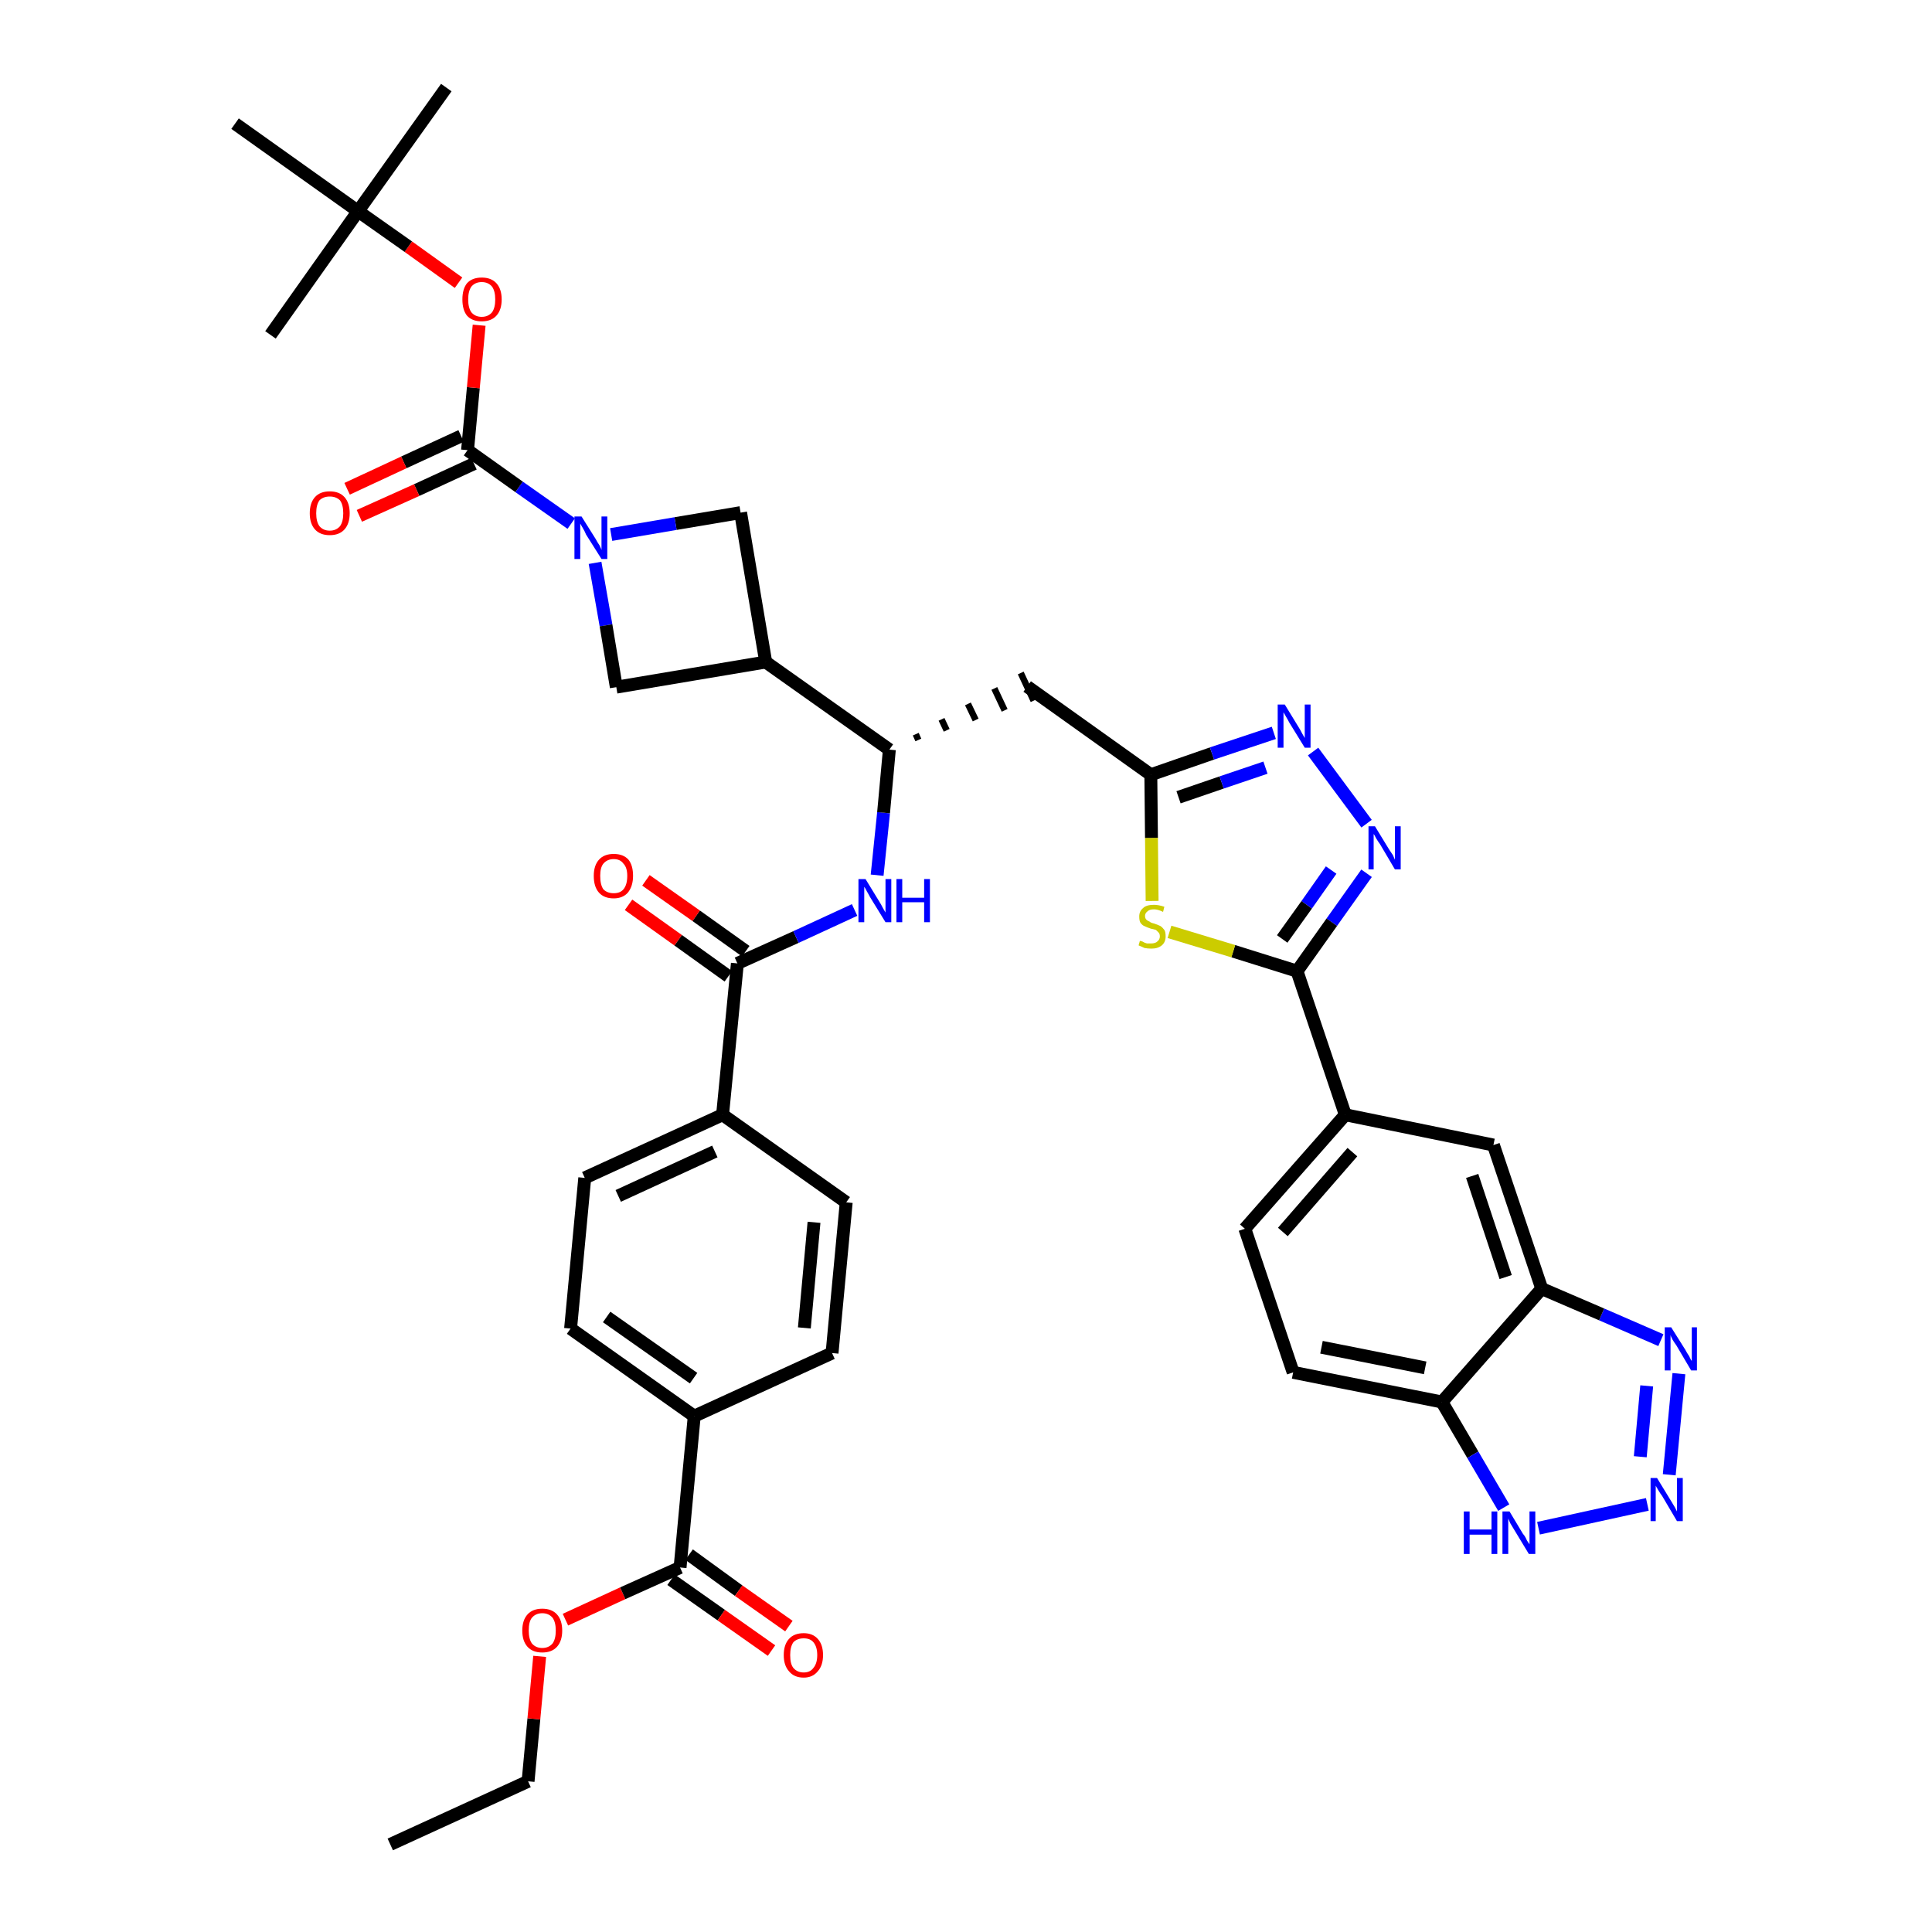 <?xml version='1.0' encoding='iso-8859-1'?>
<svg version='1.1' baseProfile='full'
              xmlns='http://www.w3.org/2000/svg'
                      xmlns:rdkit='http://www.rdkit.org/xml'
                      xmlns:xlink='http://www.w3.org/1999/xlink'
                  xml:space='preserve'
width='300px' height='300px' viewBox='0 0 300 300'>
<!-- END OF HEADER -->
<path class='bond-0 atom-0 atom-1' d='M 60.6,286.4 L 82.0,276.6' style='fill:none;fill-rule:evenodd;stroke:#000000;stroke-width:2.0px;stroke-linecap:butt;stroke-linejoin:miter;stroke-opacity:1' />
<path class='bond-1 atom-1 atom-2' d='M 82.0,276.6 L 82.9,266.9' style='fill:none;fill-rule:evenodd;stroke:#000000;stroke-width:2.0px;stroke-linecap:butt;stroke-linejoin:miter;stroke-opacity:1' />
<path class='bond-1 atom-1 atom-2' d='M 82.9,266.9 L 83.8,257.2' style='fill:none;fill-rule:evenodd;stroke:#FF0000;stroke-width:2.0px;stroke-linecap:butt;stroke-linejoin:miter;stroke-opacity:1' />
<path class='bond-2 atom-2 atom-3' d='M 87.8,251.5 L 96.7,247.4' style='fill:none;fill-rule:evenodd;stroke:#FF0000;stroke-width:2.0px;stroke-linecap:butt;stroke-linejoin:miter;stroke-opacity:1' />
<path class='bond-2 atom-2 atom-3' d='M 96.7,247.4 L 105.6,243.4' style='fill:none;fill-rule:evenodd;stroke:#000000;stroke-width:2.0px;stroke-linecap:butt;stroke-linejoin:miter;stroke-opacity:1' />
<path class='bond-3 atom-3 atom-4' d='M 104.2,245.3 L 112.0,250.8' style='fill:none;fill-rule:evenodd;stroke:#000000;stroke-width:2.0px;stroke-linecap:butt;stroke-linejoin:miter;stroke-opacity:1' />
<path class='bond-3 atom-3 atom-4' d='M 112.0,250.8 L 119.8,256.3' style='fill:none;fill-rule:evenodd;stroke:#FF0000;stroke-width:2.0px;stroke-linecap:butt;stroke-linejoin:miter;stroke-opacity:1' />
<path class='bond-3 atom-3 atom-4' d='M 107.0,241.4 L 114.7,247.0' style='fill:none;fill-rule:evenodd;stroke:#000000;stroke-width:2.0px;stroke-linecap:butt;stroke-linejoin:miter;stroke-opacity:1' />
<path class='bond-3 atom-3 atom-4' d='M 114.7,247.0 L 122.5,252.5' style='fill:none;fill-rule:evenodd;stroke:#FF0000;stroke-width:2.0px;stroke-linecap:butt;stroke-linejoin:miter;stroke-opacity:1' />
<path class='bond-4 atom-3 atom-5' d='M 105.6,243.4 L 107.8,219.9' style='fill:none;fill-rule:evenodd;stroke:#000000;stroke-width:2.0px;stroke-linecap:butt;stroke-linejoin:miter;stroke-opacity:1' />
<path class='bond-5 atom-5 atom-6' d='M 107.8,219.9 L 88.6,206.3' style='fill:none;fill-rule:evenodd;stroke:#000000;stroke-width:2.0px;stroke-linecap:butt;stroke-linejoin:miter;stroke-opacity:1' />
<path class='bond-5 atom-5 atom-6' d='M 107.7,214.0 L 94.2,204.5' style='fill:none;fill-rule:evenodd;stroke:#000000;stroke-width:2.0px;stroke-linecap:butt;stroke-linejoin:miter;stroke-opacity:1' />
<path class='bond-40 atom-40 atom-5' d='M 129.2,210.1 L 107.8,219.9' style='fill:none;fill-rule:evenodd;stroke:#000000;stroke-width:2.0px;stroke-linecap:butt;stroke-linejoin:miter;stroke-opacity:1' />
<path class='bond-6 atom-6 atom-7' d='M 88.6,206.3 L 90.8,182.9' style='fill:none;fill-rule:evenodd;stroke:#000000;stroke-width:2.0px;stroke-linecap:butt;stroke-linejoin:miter;stroke-opacity:1' />
<path class='bond-7 atom-7 atom-8' d='M 90.8,182.9 L 112.2,173.1' style='fill:none;fill-rule:evenodd;stroke:#000000;stroke-width:2.0px;stroke-linecap:butt;stroke-linejoin:miter;stroke-opacity:1' />
<path class='bond-7 atom-7 atom-8' d='M 96.0,185.7 L 111.0,178.8' style='fill:none;fill-rule:evenodd;stroke:#000000;stroke-width:2.0px;stroke-linecap:butt;stroke-linejoin:miter;stroke-opacity:1' />
<path class='bond-8 atom-8 atom-9' d='M 112.2,173.1 L 114.5,149.6' style='fill:none;fill-rule:evenodd;stroke:#000000;stroke-width:2.0px;stroke-linecap:butt;stroke-linejoin:miter;stroke-opacity:1' />
<path class='bond-38 atom-8 atom-39' d='M 112.2,173.1 L 131.4,186.7' style='fill:none;fill-rule:evenodd;stroke:#000000;stroke-width:2.0px;stroke-linecap:butt;stroke-linejoin:miter;stroke-opacity:1' />
<path class='bond-9 atom-9 atom-10' d='M 115.8,147.7 L 108.1,142.2' style='fill:none;fill-rule:evenodd;stroke:#000000;stroke-width:2.0px;stroke-linecap:butt;stroke-linejoin:miter;stroke-opacity:1' />
<path class='bond-9 atom-9 atom-10' d='M 108.1,142.2 L 100.3,136.7' style='fill:none;fill-rule:evenodd;stroke:#FF0000;stroke-width:2.0px;stroke-linecap:butt;stroke-linejoin:miter;stroke-opacity:1' />
<path class='bond-9 atom-9 atom-10' d='M 113.1,151.6 L 105.3,146.0' style='fill:none;fill-rule:evenodd;stroke:#000000;stroke-width:2.0px;stroke-linecap:butt;stroke-linejoin:miter;stroke-opacity:1' />
<path class='bond-9 atom-9 atom-10' d='M 105.3,146.0 L 97.6,140.5' style='fill:none;fill-rule:evenodd;stroke:#FF0000;stroke-width:2.0px;stroke-linecap:butt;stroke-linejoin:miter;stroke-opacity:1' />
<path class='bond-10 atom-9 atom-11' d='M 114.5,149.6 L 123.6,145.5' style='fill:none;fill-rule:evenodd;stroke:#000000;stroke-width:2.0px;stroke-linecap:butt;stroke-linejoin:miter;stroke-opacity:1' />
<path class='bond-10 atom-9 atom-11' d='M 123.6,145.5 L 132.7,141.3' style='fill:none;fill-rule:evenodd;stroke:#0000FF;stroke-width:2.0px;stroke-linecap:butt;stroke-linejoin:miter;stroke-opacity:1' />
<path class='bond-11 atom-11 atom-12' d='M 136.2,135.9 L 137.2,126.2' style='fill:none;fill-rule:evenodd;stroke:#0000FF;stroke-width:2.0px;stroke-linecap:butt;stroke-linejoin:miter;stroke-opacity:1' />
<path class='bond-11 atom-11 atom-12' d='M 137.2,126.2 L 138.1,116.4' style='fill:none;fill-rule:evenodd;stroke:#000000;stroke-width:2.0px;stroke-linecap:butt;stroke-linejoin:miter;stroke-opacity:1' />
<path class='bond-12 atom-12 atom-13' d='M 142.6,114.9 L 142.2,114.0' style='fill:none;fill-rule:evenodd;stroke:#000000;stroke-width:1.0px;stroke-linecap:butt;stroke-linejoin:miter;stroke-opacity:1' />
<path class='bond-12 atom-12 atom-13' d='M 147.0,113.4 L 146.2,111.7' style='fill:none;fill-rule:evenodd;stroke:#000000;stroke-width:1.0px;stroke-linecap:butt;stroke-linejoin:miter;stroke-opacity:1' />
<path class='bond-12 atom-12 atom-13' d='M 151.5,111.8 L 150.3,109.3' style='fill:none;fill-rule:evenodd;stroke:#000000;stroke-width:1.0px;stroke-linecap:butt;stroke-linejoin:miter;stroke-opacity:1' />
<path class='bond-12 atom-12 atom-13' d='M 156.0,110.3 L 154.4,106.9' style='fill:none;fill-rule:evenodd;stroke:#000000;stroke-width:1.0px;stroke-linecap:butt;stroke-linejoin:miter;stroke-opacity:1' />
<path class='bond-12 atom-12 atom-13' d='M 160.5,108.8 L 158.5,104.5' style='fill:none;fill-rule:evenodd;stroke:#000000;stroke-width:1.0px;stroke-linecap:butt;stroke-linejoin:miter;stroke-opacity:1' />
<path class='bond-27 atom-12 atom-28' d='M 138.1,116.4 L 118.9,102.8' style='fill:none;fill-rule:evenodd;stroke:#000000;stroke-width:2.0px;stroke-linecap:butt;stroke-linejoin:miter;stroke-opacity:1' />
<path class='bond-13 atom-13 atom-14' d='M 159.5,106.6 L 178.7,120.3' style='fill:none;fill-rule:evenodd;stroke:#000000;stroke-width:2.0px;stroke-linecap:butt;stroke-linejoin:miter;stroke-opacity:1' />
<path class='bond-14 atom-14 atom-15' d='M 178.7,120.3 L 188.2,117.0' style='fill:none;fill-rule:evenodd;stroke:#000000;stroke-width:2.0px;stroke-linecap:butt;stroke-linejoin:miter;stroke-opacity:1' />
<path class='bond-14 atom-14 atom-15' d='M 188.2,117.0 L 197.8,113.8' style='fill:none;fill-rule:evenodd;stroke:#0000FF;stroke-width:2.0px;stroke-linecap:butt;stroke-linejoin:miter;stroke-opacity:1' />
<path class='bond-14 atom-14 atom-15' d='M 183.0,123.8 L 189.7,121.5' style='fill:none;fill-rule:evenodd;stroke:#000000;stroke-width:2.0px;stroke-linecap:butt;stroke-linejoin:miter;stroke-opacity:1' />
<path class='bond-14 atom-14 atom-15' d='M 189.7,121.5 L 196.5,119.2' style='fill:none;fill-rule:evenodd;stroke:#0000FF;stroke-width:2.0px;stroke-linecap:butt;stroke-linejoin:miter;stroke-opacity:1' />
<path class='bond-41 atom-27 atom-14' d='M 178.9,139.9 L 178.8,130.1' style='fill:none;fill-rule:evenodd;stroke:#CCCC00;stroke-width:2.0px;stroke-linecap:butt;stroke-linejoin:miter;stroke-opacity:1' />
<path class='bond-41 atom-27 atom-14' d='M 178.8,130.1 L 178.7,120.3' style='fill:none;fill-rule:evenodd;stroke:#000000;stroke-width:2.0px;stroke-linecap:butt;stroke-linejoin:miter;stroke-opacity:1' />
<path class='bond-15 atom-15 atom-16' d='M 203.9,116.7 L 212.2,127.9' style='fill:none;fill-rule:evenodd;stroke:#0000FF;stroke-width:2.0px;stroke-linecap:butt;stroke-linejoin:miter;stroke-opacity:1' />
<path class='bond-16 atom-16 atom-17' d='M 212.2,135.6 L 206.8,143.2' style='fill:none;fill-rule:evenodd;stroke:#0000FF;stroke-width:2.0px;stroke-linecap:butt;stroke-linejoin:miter;stroke-opacity:1' />
<path class='bond-16 atom-16 atom-17' d='M 206.8,143.2 L 201.4,150.8' style='fill:none;fill-rule:evenodd;stroke:#000000;stroke-width:2.0px;stroke-linecap:butt;stroke-linejoin:miter;stroke-opacity:1' />
<path class='bond-16 atom-16 atom-17' d='M 206.7,135.1 L 202.9,140.5' style='fill:none;fill-rule:evenodd;stroke:#0000FF;stroke-width:2.0px;stroke-linecap:butt;stroke-linejoin:miter;stroke-opacity:1' />
<path class='bond-16 atom-16 atom-17' d='M 202.9,140.5 L 199.1,145.8' style='fill:none;fill-rule:evenodd;stroke:#000000;stroke-width:2.0px;stroke-linecap:butt;stroke-linejoin:miter;stroke-opacity:1' />
<path class='bond-17 atom-17 atom-18' d='M 201.4,150.8 L 208.9,173.1' style='fill:none;fill-rule:evenodd;stroke:#000000;stroke-width:2.0px;stroke-linecap:butt;stroke-linejoin:miter;stroke-opacity:1' />
<path class='bond-26 atom-17 atom-27' d='M 201.4,150.8 L 191.5,147.7' style='fill:none;fill-rule:evenodd;stroke:#000000;stroke-width:2.0px;stroke-linecap:butt;stroke-linejoin:miter;stroke-opacity:1' />
<path class='bond-26 atom-17 atom-27' d='M 191.5,147.7 L 181.6,144.7' style='fill:none;fill-rule:evenodd;stroke:#CCCC00;stroke-width:2.0px;stroke-linecap:butt;stroke-linejoin:miter;stroke-opacity:1' />
<path class='bond-18 atom-18 atom-19' d='M 208.9,173.1 L 193.3,190.8' style='fill:none;fill-rule:evenodd;stroke:#000000;stroke-width:2.0px;stroke-linecap:butt;stroke-linejoin:miter;stroke-opacity:1' />
<path class='bond-18 atom-18 atom-19' d='M 210.0,178.9 L 199.2,191.3' style='fill:none;fill-rule:evenodd;stroke:#000000;stroke-width:2.0px;stroke-linecap:butt;stroke-linejoin:miter;stroke-opacity:1' />
<path class='bond-43 atom-26 atom-18' d='M 231.9,177.8 L 208.9,173.1' style='fill:none;fill-rule:evenodd;stroke:#000000;stroke-width:2.0px;stroke-linecap:butt;stroke-linejoin:miter;stroke-opacity:1' />
<path class='bond-19 atom-19 atom-20' d='M 193.3,190.8 L 200.8,213.1' style='fill:none;fill-rule:evenodd;stroke:#000000;stroke-width:2.0px;stroke-linecap:butt;stroke-linejoin:miter;stroke-opacity:1' />
<path class='bond-20 atom-20 atom-21' d='M 200.8,213.1 L 223.9,217.7' style='fill:none;fill-rule:evenodd;stroke:#000000;stroke-width:2.0px;stroke-linecap:butt;stroke-linejoin:miter;stroke-opacity:1' />
<path class='bond-20 atom-20 atom-21' d='M 205.2,209.2 L 221.3,212.4' style='fill:none;fill-rule:evenodd;stroke:#000000;stroke-width:2.0px;stroke-linecap:butt;stroke-linejoin:miter;stroke-opacity:1' />
<path class='bond-21 atom-21 atom-22' d='M 223.9,217.7 L 228.7,225.9' style='fill:none;fill-rule:evenodd;stroke:#000000;stroke-width:2.0px;stroke-linecap:butt;stroke-linejoin:miter;stroke-opacity:1' />
<path class='bond-21 atom-21 atom-22' d='M 228.7,225.9 L 233.5,234.1' style='fill:none;fill-rule:evenodd;stroke:#0000FF;stroke-width:2.0px;stroke-linecap:butt;stroke-linejoin:miter;stroke-opacity:1' />
<path class='bond-44 atom-25 atom-21' d='M 239.4,200.1 L 223.9,217.7' style='fill:none;fill-rule:evenodd;stroke:#000000;stroke-width:2.0px;stroke-linecap:butt;stroke-linejoin:miter;stroke-opacity:1' />
<path class='bond-22 atom-22 atom-23' d='M 238.9,237.3 L 255.8,233.6' style='fill:none;fill-rule:evenodd;stroke:#0000FF;stroke-width:2.0px;stroke-linecap:butt;stroke-linejoin:miter;stroke-opacity:1' />
<path class='bond-23 atom-23 atom-24' d='M 259.2,229.0 L 260.7,213.3' style='fill:none;fill-rule:evenodd;stroke:#0000FF;stroke-width:2.0px;stroke-linecap:butt;stroke-linejoin:miter;stroke-opacity:1' />
<path class='bond-23 atom-23 atom-24' d='M 254.7,226.2 L 255.7,215.2' style='fill:none;fill-rule:evenodd;stroke:#0000FF;stroke-width:2.0px;stroke-linecap:butt;stroke-linejoin:miter;stroke-opacity:1' />
<path class='bond-24 atom-24 atom-25' d='M 257.9,208.1 L 248.7,204.1' style='fill:none;fill-rule:evenodd;stroke:#0000FF;stroke-width:2.0px;stroke-linecap:butt;stroke-linejoin:miter;stroke-opacity:1' />
<path class='bond-24 atom-24 atom-25' d='M 248.7,204.1 L 239.4,200.1' style='fill:none;fill-rule:evenodd;stroke:#000000;stroke-width:2.0px;stroke-linecap:butt;stroke-linejoin:miter;stroke-opacity:1' />
<path class='bond-25 atom-25 atom-26' d='M 239.4,200.1 L 231.9,177.8' style='fill:none;fill-rule:evenodd;stroke:#000000;stroke-width:2.0px;stroke-linecap:butt;stroke-linejoin:miter;stroke-opacity:1' />
<path class='bond-25 atom-25 atom-26' d='M 233.8,198.3 L 228.6,182.6' style='fill:none;fill-rule:evenodd;stroke:#000000;stroke-width:2.0px;stroke-linecap:butt;stroke-linejoin:miter;stroke-opacity:1' />
<path class='bond-28 atom-28 atom-29' d='M 118.9,102.8 L 115.0,79.6' style='fill:none;fill-rule:evenodd;stroke:#000000;stroke-width:2.0px;stroke-linecap:butt;stroke-linejoin:miter;stroke-opacity:1' />
<path class='bond-42 atom-38 atom-28' d='M 95.7,106.7 L 118.9,102.8' style='fill:none;fill-rule:evenodd;stroke:#000000;stroke-width:2.0px;stroke-linecap:butt;stroke-linejoin:miter;stroke-opacity:1' />
<path class='bond-29 atom-29 atom-30' d='M 115.0,79.6 L 104.9,81.3' style='fill:none;fill-rule:evenodd;stroke:#000000;stroke-width:2.0px;stroke-linecap:butt;stroke-linejoin:miter;stroke-opacity:1' />
<path class='bond-29 atom-29 atom-30' d='M 104.9,81.3 L 94.9,83.0' style='fill:none;fill-rule:evenodd;stroke:#0000FF;stroke-width:2.0px;stroke-linecap:butt;stroke-linejoin:miter;stroke-opacity:1' />
<path class='bond-30 atom-30 atom-31' d='M 88.7,81.3 L 80.6,75.6' style='fill:none;fill-rule:evenodd;stroke:#0000FF;stroke-width:2.0px;stroke-linecap:butt;stroke-linejoin:miter;stroke-opacity:1' />
<path class='bond-30 atom-30 atom-31' d='M 80.6,75.6 L 72.6,69.9' style='fill:none;fill-rule:evenodd;stroke:#000000;stroke-width:2.0px;stroke-linecap:butt;stroke-linejoin:miter;stroke-opacity:1' />
<path class='bond-37 atom-30 atom-38' d='M 92.4,87.4 L 94.1,97.1' style='fill:none;fill-rule:evenodd;stroke:#0000FF;stroke-width:2.0px;stroke-linecap:butt;stroke-linejoin:miter;stroke-opacity:1' />
<path class='bond-37 atom-30 atom-38' d='M 94.1,97.1 L 95.7,106.7' style='fill:none;fill-rule:evenodd;stroke:#000000;stroke-width:2.0px;stroke-linecap:butt;stroke-linejoin:miter;stroke-opacity:1' />
<path class='bond-31 atom-31 atom-32' d='M 71.6,67.7 L 62.7,71.8' style='fill:none;fill-rule:evenodd;stroke:#000000;stroke-width:2.0px;stroke-linecap:butt;stroke-linejoin:miter;stroke-opacity:1' />
<path class='bond-31 atom-31 atom-32' d='M 62.7,71.8 L 53.9,75.9' style='fill:none;fill-rule:evenodd;stroke:#FF0000;stroke-width:2.0px;stroke-linecap:butt;stroke-linejoin:miter;stroke-opacity:1' />
<path class='bond-31 atom-31 atom-32' d='M 73.6,72.0 L 64.7,76.1' style='fill:none;fill-rule:evenodd;stroke:#000000;stroke-width:2.0px;stroke-linecap:butt;stroke-linejoin:miter;stroke-opacity:1' />
<path class='bond-31 atom-31 atom-32' d='M 64.7,76.1 L 55.8,80.1' style='fill:none;fill-rule:evenodd;stroke:#FF0000;stroke-width:2.0px;stroke-linecap:butt;stroke-linejoin:miter;stroke-opacity:1' />
<path class='bond-32 atom-31 atom-33' d='M 72.6,69.9 L 73.5,60.2' style='fill:none;fill-rule:evenodd;stroke:#000000;stroke-width:2.0px;stroke-linecap:butt;stroke-linejoin:miter;stroke-opacity:1' />
<path class='bond-32 atom-31 atom-33' d='M 73.5,60.2 L 74.4,50.5' style='fill:none;fill-rule:evenodd;stroke:#FF0000;stroke-width:2.0px;stroke-linecap:butt;stroke-linejoin:miter;stroke-opacity:1' />
<path class='bond-33 atom-33 atom-34' d='M 71.2,43.9 L 63.4,38.3' style='fill:none;fill-rule:evenodd;stroke:#FF0000;stroke-width:2.0px;stroke-linecap:butt;stroke-linejoin:miter;stroke-opacity:1' />
<path class='bond-33 atom-33 atom-34' d='M 63.4,38.3 L 55.6,32.8' style='fill:none;fill-rule:evenodd;stroke:#000000;stroke-width:2.0px;stroke-linecap:butt;stroke-linejoin:miter;stroke-opacity:1' />
<path class='bond-34 atom-34 atom-35' d='M 55.6,32.8 L 69.3,13.6' style='fill:none;fill-rule:evenodd;stroke:#000000;stroke-width:2.0px;stroke-linecap:butt;stroke-linejoin:miter;stroke-opacity:1' />
<path class='bond-35 atom-34 atom-36' d='M 55.6,32.8 L 42.0,52.0' style='fill:none;fill-rule:evenodd;stroke:#000000;stroke-width:2.0px;stroke-linecap:butt;stroke-linejoin:miter;stroke-opacity:1' />
<path class='bond-36 atom-34 atom-37' d='M 55.6,32.8 L 36.5,19.2' style='fill:none;fill-rule:evenodd;stroke:#000000;stroke-width:2.0px;stroke-linecap:butt;stroke-linejoin:miter;stroke-opacity:1' />
<path class='bond-39 atom-39 atom-40' d='M 131.4,186.7 L 129.2,210.1' style='fill:none;fill-rule:evenodd;stroke:#000000;stroke-width:2.0px;stroke-linecap:butt;stroke-linejoin:miter;stroke-opacity:1' />
<path class='bond-39 atom-39 atom-40' d='M 126.4,189.8 L 124.9,206.2' style='fill:none;fill-rule:evenodd;stroke:#000000;stroke-width:2.0px;stroke-linecap:butt;stroke-linejoin:miter;stroke-opacity:1' />
<path  class='atom-2' d='M 81.1 253.2
Q 81.1 251.6, 81.9 250.7
Q 82.7 249.8, 84.2 249.8
Q 85.7 249.8, 86.5 250.7
Q 87.3 251.6, 87.3 253.2
Q 87.3 254.8, 86.5 255.7
Q 85.7 256.6, 84.2 256.6
Q 82.7 256.6, 81.9 255.7
Q 81.1 254.8, 81.1 253.2
M 84.2 255.9
Q 85.2 255.9, 85.8 255.2
Q 86.3 254.5, 86.3 253.2
Q 86.3 251.9, 85.8 251.2
Q 85.2 250.5, 84.2 250.5
Q 83.2 250.5, 82.6 251.2
Q 82.1 251.8, 82.1 253.2
Q 82.1 254.5, 82.6 255.2
Q 83.2 255.9, 84.2 255.9
' fill='#FF0000'/>
<path  class='atom-4' d='M 121.7 257.0
Q 121.7 255.4, 122.5 254.5
Q 123.3 253.6, 124.8 253.6
Q 126.2 253.6, 127.0 254.5
Q 127.8 255.4, 127.8 257.0
Q 127.8 258.6, 127.0 259.5
Q 126.2 260.5, 124.8 260.5
Q 123.3 260.5, 122.5 259.5
Q 121.7 258.6, 121.7 257.0
M 124.8 259.7
Q 125.8 259.7, 126.3 259.0
Q 126.9 258.3, 126.9 257.0
Q 126.9 255.7, 126.3 255.0
Q 125.8 254.4, 124.8 254.4
Q 123.8 254.4, 123.2 255.0
Q 122.7 255.7, 122.7 257.0
Q 122.7 258.4, 123.2 259.0
Q 123.8 259.7, 124.8 259.7
' fill='#FF0000'/>
<path  class='atom-10' d='M 92.2 136.0
Q 92.2 134.4, 93.0 133.5
Q 93.8 132.6, 95.3 132.6
Q 96.8 132.6, 97.6 133.5
Q 98.3 134.4, 98.3 136.0
Q 98.3 137.6, 97.5 138.6
Q 96.7 139.5, 95.3 139.5
Q 93.8 139.5, 93.0 138.6
Q 92.2 137.7, 92.2 136.0
M 95.3 138.7
Q 96.3 138.7, 96.8 138.1
Q 97.4 137.4, 97.4 136.0
Q 97.4 134.7, 96.8 134.1
Q 96.3 133.4, 95.3 133.4
Q 94.3 133.4, 93.7 134.1
Q 93.2 134.7, 93.2 136.0
Q 93.2 137.4, 93.7 138.1
Q 94.3 138.7, 95.3 138.7
' fill='#FF0000'/>
<path  class='atom-11' d='M 134.4 136.5
L 136.6 140.1
Q 136.8 140.4, 137.1 141.0
Q 137.5 141.7, 137.5 141.7
L 137.5 136.5
L 138.4 136.5
L 138.4 143.2
L 137.5 143.2
L 135.1 139.3
Q 134.9 138.9, 134.6 138.4
Q 134.3 137.8, 134.2 137.7
L 134.2 143.2
L 133.3 143.2
L 133.3 136.5
L 134.4 136.5
' fill='#0000FF'/>
<path  class='atom-11' d='M 139.2 136.5
L 140.1 136.5
L 140.1 139.4
L 143.5 139.4
L 143.5 136.5
L 144.4 136.5
L 144.4 143.2
L 143.5 143.2
L 143.5 140.1
L 140.1 140.1
L 140.1 143.2
L 139.2 143.2
L 139.2 136.5
' fill='#0000FF'/>
<path  class='atom-15' d='M 199.5 109.4
L 201.7 113.0
Q 201.9 113.3, 202.2 113.9
Q 202.6 114.6, 202.6 114.6
L 202.6 109.4
L 203.5 109.4
L 203.5 116.1
L 202.6 116.1
L 200.2 112.2
Q 200.0 111.8, 199.7 111.3
Q 199.4 110.8, 199.3 110.6
L 199.3 116.1
L 198.4 116.1
L 198.4 109.4
L 199.5 109.4
' fill='#0000FF'/>
<path  class='atom-16' d='M 213.5 128.3
L 215.7 131.9
Q 215.9 132.2, 216.3 132.8
Q 216.6 133.5, 216.6 133.5
L 216.6 128.3
L 217.5 128.3
L 217.5 135.0
L 216.6 135.0
L 214.3 131.1
Q 214.0 130.7, 213.7 130.2
Q 213.4 129.6, 213.3 129.5
L 213.3 135.0
L 212.5 135.0
L 212.5 128.3
L 213.5 128.3
' fill='#0000FF'/>
<path  class='atom-22' d='M 227.3 234.7
L 228.2 234.7
L 228.2 237.5
L 231.6 237.5
L 231.6 234.7
L 232.5 234.7
L 232.5 241.3
L 231.6 241.3
L 231.6 238.3
L 228.2 238.3
L 228.2 241.3
L 227.3 241.3
L 227.3 234.7
' fill='#0000FF'/>
<path  class='atom-22' d='M 234.4 234.7
L 236.5 238.2
Q 236.8 238.5, 237.1 239.2
Q 237.5 239.8, 237.5 239.8
L 237.5 234.7
L 238.4 234.7
L 238.4 241.3
L 237.4 241.3
L 235.1 237.5
Q 234.8 237.0, 234.5 236.5
Q 234.3 236.0, 234.2 235.8
L 234.2 241.3
L 233.3 241.3
L 233.3 234.7
L 234.4 234.7
' fill='#0000FF'/>
<path  class='atom-23' d='M 257.3 229.5
L 259.5 233.1
Q 259.7 233.4, 260.1 234.1
Q 260.4 234.7, 260.4 234.7
L 260.4 229.5
L 261.3 229.5
L 261.3 236.2
L 260.4 236.2
L 258.1 232.3
Q 257.8 231.9, 257.5 231.4
Q 257.2 230.9, 257.1 230.7
L 257.1 236.2
L 256.3 236.2
L 256.3 229.5
L 257.3 229.5
' fill='#0000FF'/>
<path  class='atom-24' d='M 259.5 206.1
L 261.7 209.6
Q 261.9 210.0, 262.3 210.6
Q 262.6 211.3, 262.7 211.3
L 262.7 206.1
L 263.5 206.1
L 263.5 212.8
L 262.6 212.8
L 260.3 208.9
Q 260.0 208.5, 259.7 208.0
Q 259.4 207.4, 259.4 207.3
L 259.4 212.8
L 258.5 212.8
L 258.5 206.1
L 259.5 206.1
' fill='#0000FF'/>
<path  class='atom-27' d='M 177.0 146.1
Q 177.1 146.1, 177.4 146.2
Q 177.7 146.4, 178.1 146.5
Q 178.4 146.5, 178.7 146.5
Q 179.4 146.5, 179.7 146.2
Q 180.1 145.9, 180.1 145.4
Q 180.1 145.0, 179.9 144.8
Q 179.7 144.6, 179.5 144.4
Q 179.2 144.3, 178.7 144.2
Q 178.1 144.0, 177.7 143.8
Q 177.4 143.7, 177.1 143.3
Q 176.9 143.0, 176.9 142.3
Q 176.9 141.5, 177.5 141.0
Q 178.0 140.5, 179.2 140.5
Q 179.9 140.5, 180.8 140.8
L 180.6 141.6
Q 179.8 141.2, 179.2 141.2
Q 178.5 141.2, 178.2 141.5
Q 177.8 141.8, 177.8 142.2
Q 177.8 142.6, 178.0 142.8
Q 178.2 143.0, 178.5 143.1
Q 178.7 143.3, 179.2 143.4
Q 179.8 143.6, 180.2 143.8
Q 180.5 144.0, 180.8 144.4
Q 181.0 144.7, 181.0 145.4
Q 181.0 146.3, 180.4 146.8
Q 179.8 147.3, 178.8 147.3
Q 178.2 147.3, 177.7 147.2
Q 177.3 147.0, 176.8 146.8
L 177.0 146.1
' fill='#CCCC00'/>
<path  class='atom-30' d='M 90.3 80.2
L 92.5 83.7
Q 92.7 84.1, 93.1 84.7
Q 93.4 85.3, 93.4 85.4
L 93.4 80.2
L 94.3 80.2
L 94.3 86.8
L 93.4 86.8
L 91.0 83.0
Q 90.8 82.5, 90.5 82.0
Q 90.2 81.5, 90.1 81.3
L 90.1 86.8
L 89.2 86.8
L 89.2 80.2
L 90.3 80.2
' fill='#0000FF'/>
<path  class='atom-32' d='M 48.1 79.7
Q 48.1 78.1, 48.9 77.2
Q 49.7 76.3, 51.2 76.3
Q 52.7 76.3, 53.5 77.2
Q 54.3 78.1, 54.3 79.7
Q 54.3 81.3, 53.5 82.2
Q 52.7 83.1, 51.2 83.1
Q 49.7 83.1, 48.9 82.2
Q 48.1 81.3, 48.1 79.7
M 51.2 82.4
Q 52.2 82.4, 52.8 81.7
Q 53.3 81.0, 53.3 79.7
Q 53.3 78.4, 52.8 77.7
Q 52.2 77.1, 51.2 77.1
Q 50.2 77.1, 49.6 77.7
Q 49.1 78.4, 49.1 79.7
Q 49.1 81.0, 49.6 81.7
Q 50.2 82.4, 51.2 82.4
' fill='#FF0000'/>
<path  class='atom-33' d='M 71.8 46.5
Q 71.8 44.9, 72.5 44.0
Q 73.3 43.1, 74.8 43.1
Q 76.3 43.1, 77.1 44.0
Q 77.9 44.9, 77.9 46.5
Q 77.9 48.1, 77.1 49.0
Q 76.3 49.9, 74.8 49.9
Q 73.3 49.9, 72.5 49.0
Q 71.8 48.1, 71.8 46.5
M 74.8 49.2
Q 75.8 49.2, 76.4 48.5
Q 76.9 47.8, 76.9 46.5
Q 76.9 45.2, 76.4 44.5
Q 75.8 43.8, 74.8 43.8
Q 73.8 43.8, 73.2 44.5
Q 72.7 45.2, 72.7 46.5
Q 72.7 47.8, 73.2 48.5
Q 73.8 49.2, 74.8 49.2
' fill='#FF0000'/>
</svg>
